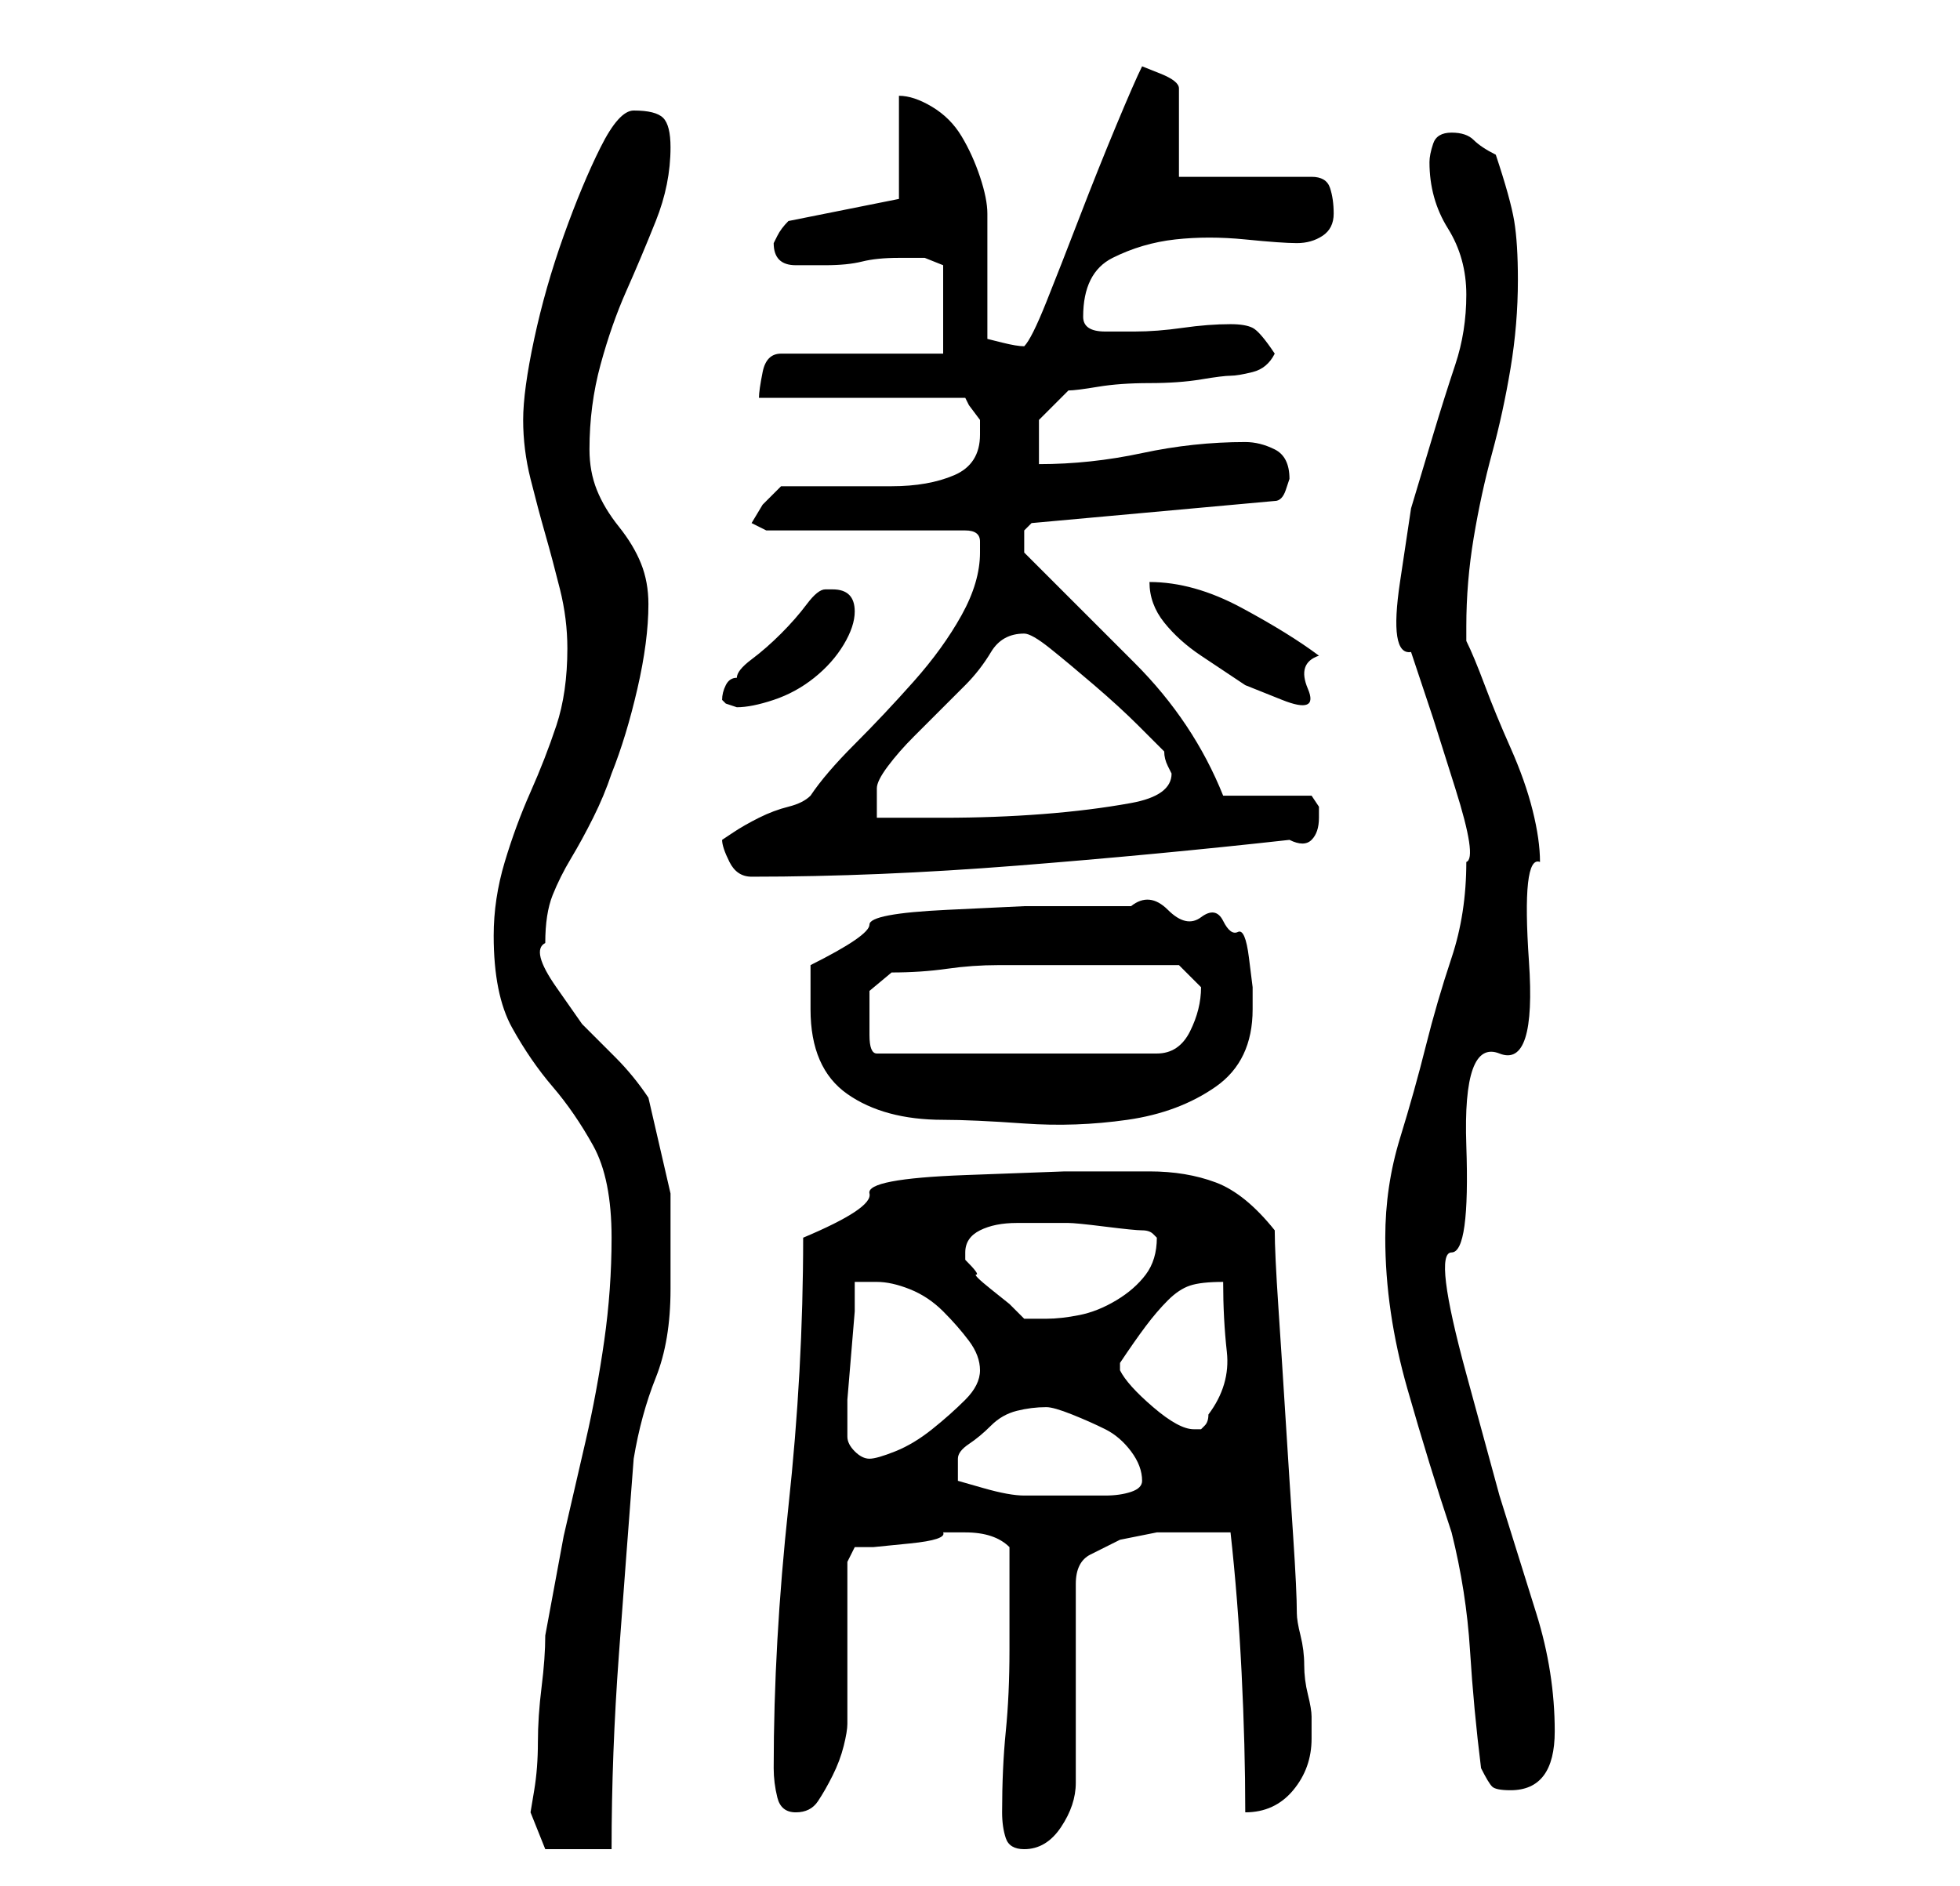 <?xml version="1.0" standalone="no"?>
<!DOCTYPE svg PUBLIC "-//W3C//DTD SVG 1.1//EN" "http://www.w3.org/Graphics/SVG/1.1/DTD/svg11.dtd" >
<svg xmlns="http://www.w3.org/2000/svg" xmlns:xlink="http://www.w3.org/1999/xlink" version="1.1" viewBox="-10 0 266 256">
   <path fill="currentColor"
d="M62 246l2 5h9q0 -13 1 -26.5t2 -26.5q1 -6 3 -11t2 -12v-13t-3 -13q-2 -3 -4.5 -5.5l-4.5 -4.5t-3.5 -5t-1.5 -6q0 -4 1 -6.5t2.5 -5t3 -5.5t2.5 -6q2 -5 3.5 -11.5t1.5 -11.5q0 -3 -1 -5.5t-3 -5t-3 -5t-1 -5.5q0 -6 1.5 -11.5t3.5 -10t4 -9.5t2 -10q0 -3 -1 -4t-4 -1
q-2 0 -4.5 5t-5 12t-4 14t-1.5 11t1 8t2 7.5t2 7.5t1 8q0 6 -1.5 10.5t-3.5 9t-3.5 9.5t-1.5 10q0 8 2.5 12.5t5.5 8t5.5 8t2.5 12.5q0 7 -1 14t-2.5 13.5l-3 13t-2.5 13.5q0 3 -0.5 7t-0.5 7.5t-0.5 6.5zM126 246q0 2 0.5 3.5t2.5 1.5q3 0 5 -3t2 -6v-27q0 -3 2 -4l4 -2
t5 -1h4h6q1 9 1.5 19t0.5 19q4 0 6.5 -3t2.5 -7v-3q0 -1 -0.5 -3t-0.5 -4t-0.5 -4t-0.5 -3q0 -3 -0.5 -10.5t-1 -15.5t-1 -15.5t-0.5 -10.5q-4 -5 -8 -6.5t-9 -1.5h-11.5t-13.5 0.5t-13 2.5t-9 6q0 18 -2 36.5t-2 35.5q0 2 0.5 4t2.5 2t3 -1.5t2 -3.5t1.5 -4t0.5 -3v-22
l1 -2h2.5t5 -0.5t4.5 -1.5h3q2 0 3.5 0.5t2.5 1.5v14q0 6 -0.5 11t-0.5 11zM178 168q0 10 3 20.5t6 19.5q2 8 2.5 16t1.5 16q1 2 1.5 2.5t2.5 0.5q3 0 4.5 -2t1.5 -6q0 -8 -2.5 -16l-5 -16t-4.5 -16.5t-2 -16.5t2 -14.5t4.5 -12.5t4 -12.5t1.5 -13.5q0 -3 -1 -7t-3 -8.5
t-3.5 -8.5t-2.5 -6v-2q0 -6 1 -12t2.5 -11.5t2.5 -11.5t1 -12q0 -5 -0.5 -8t-2.5 -9q-2 -1 -3 -2t-3 -1t-2.5 1.5t-0.5 2.5q0 5 2.5 9t2.5 9t-1.5 9.5t-3 9.5l-3 10t-1.5 10t1.5 9.5l3 9t3 9.5t1.5 10q0 7 -2 13t-3.5 12t-3.5 12.5t-2 13.5zM132 191q1 0 3.5 1t4.5 2t3.5 3
t1.5 4q0 1 -1.5 1.5t-3.5 0.5h-3h-2h-4h-2q-2 0 -5.5 -1l-3.5 -1v-3q0 -1 1.5 -2t3 -2.5t3.5 -2t4 -0.5zM105 195v-1v-4t0.5 -6t0.5 -6v-4h1.5h1.5q2 0 4.5 1t4.5 3t3.5 4t1.5 4t-2 4t-4.5 4t-5 3t-3.5 1t-2 -1t-1 -2v0zM142 186v-1v0q2 -3 3.5 -5t3 -3.5t3 -2t4.5 -0.5
q0 5 0.5 9.5t-2.5 8.5q0 1 -0.5 1.5l-0.5 0.5h-1v0q-2 0 -5.5 -3t-4.5 -5v0zM121 171v-0.5v-0.5q0 -2 2 -3t5 -1h5h2q1 0 5 0.5t5 0.5t1.5 0.5l0.5 0.5q0 3 -1.5 5t-4 3.5t-5 2t-4.5 0.5h-2h-1l-2 -2t-2.5 -2t-2 -2t-1.5 -2zM100 137q0 8 5 11.5t13 3.5q4 0 11 0.5t14 -0.5
t12 -4.5t5 -10.5v-3t-0.5 -4t-1.5 -3.5t-2 -1.5t-3 -0.5t-4.5 -1t-5 -0.5h-2.5h-2h-1h-9t-10.5 0.5t-10.5 2t-8 5.5v2.5v3.5zM108 137v-2.5t3 -2.5q4 0 7.5 -0.5t7 -0.5h6.5h7h5h6l1 1l2 2v0q0 3 -1.5 6t-4.5 3h-38q-1 0 -1 -2.5v-3.5zM88 114q0 1 1 3t3 2q17 0 36 -1.5
t37 -3.5q2 1 3 0t1 -3v-1.5t-1 -1.5h-12q-2 -5 -5 -9.5t-7 -8.5l-8 -8l-7 -7v0v-1v-2t1 -1l33 -3q1 0 1.5 -1.5l0.5 -1.5q0 -3 -2 -4t-4 -1q-7 0 -14 1.5t-14 1.5v-6t4 -4q1 0 4 -0.5t7 -0.5t7 -0.5t4 -0.5t3 -0.5t3 -2.5q-2 -3 -3 -3.5t-3 -0.5q-3 0 -6.5 0.5t-6.5 0.5h-4
q-3 0 -3 -2q0 -6 4 -8t8.5 -2.5t9.5 0t7 0.5t3.5 -1t1.5 -3t-0.5 -3.5t-2.5 -1.5h-18v-12q0 -1 -2.5 -2l-2.5 -1q-1 2 -3.5 8t-5 12.5t-4.5 11.5t-3 6q-1 0 -3 -0.5l-2 -0.5v-3.5v-5v-5.5v-3q0 -2 -1 -5t-2.5 -5.5t-4 -4t-4.5 -1.5v14l-15 3q-1 1 -1.5 2l-0.5 1q0 3 3 3h4
q3 0 5 -0.5t5 -0.5h3.5t2.5 1v12h-22q-2 0 -2.5 2.5t-0.5 3.5h28l0.5 1t1.5 2v0.5v1.5q0 4 -3.5 5.5t-8.5 1.5h-9h-6l-2.5 2.5t-1.5 2.5l1 0.5l1 0.5h27q2 0 2 1.5v1.5q0 4 -2.5 8.5t-6.5 9t-8 8.5t-6 7q-1 1 -3 1.5t-4 1.5t-3.5 2zM129 86q1 0 3.5 2t6 5t6 5.5l3.5 3.5
q0 1 0.5 2l0.5 1q0 3 -5.5 4t-12 1.5t-13.5 0.5h-9v-4q0 -1 1.5 -3t3.5 -4l4 -4l3 -3q2 -2 3.5 -4.5t4.5 -2.5zM88 95l0.5 0.5t1.5 0.5v0q2 0 5 -1t5.5 -3t4 -4.5t1.5 -4.5q0 -3 -3 -3h-1q-1 0 -2.5 2t-3.5 4t-4 3.5t-2 2.5q-1 0 -1.5 1t-0.5 2zM146 79q0 3 2 5.5t5 4.5l6 4
t5 2t3.5 -1.5t1.5 -4.5v0v0q-4 -3 -10.5 -6.5t-12.5 -3.5z" />
</svg>
